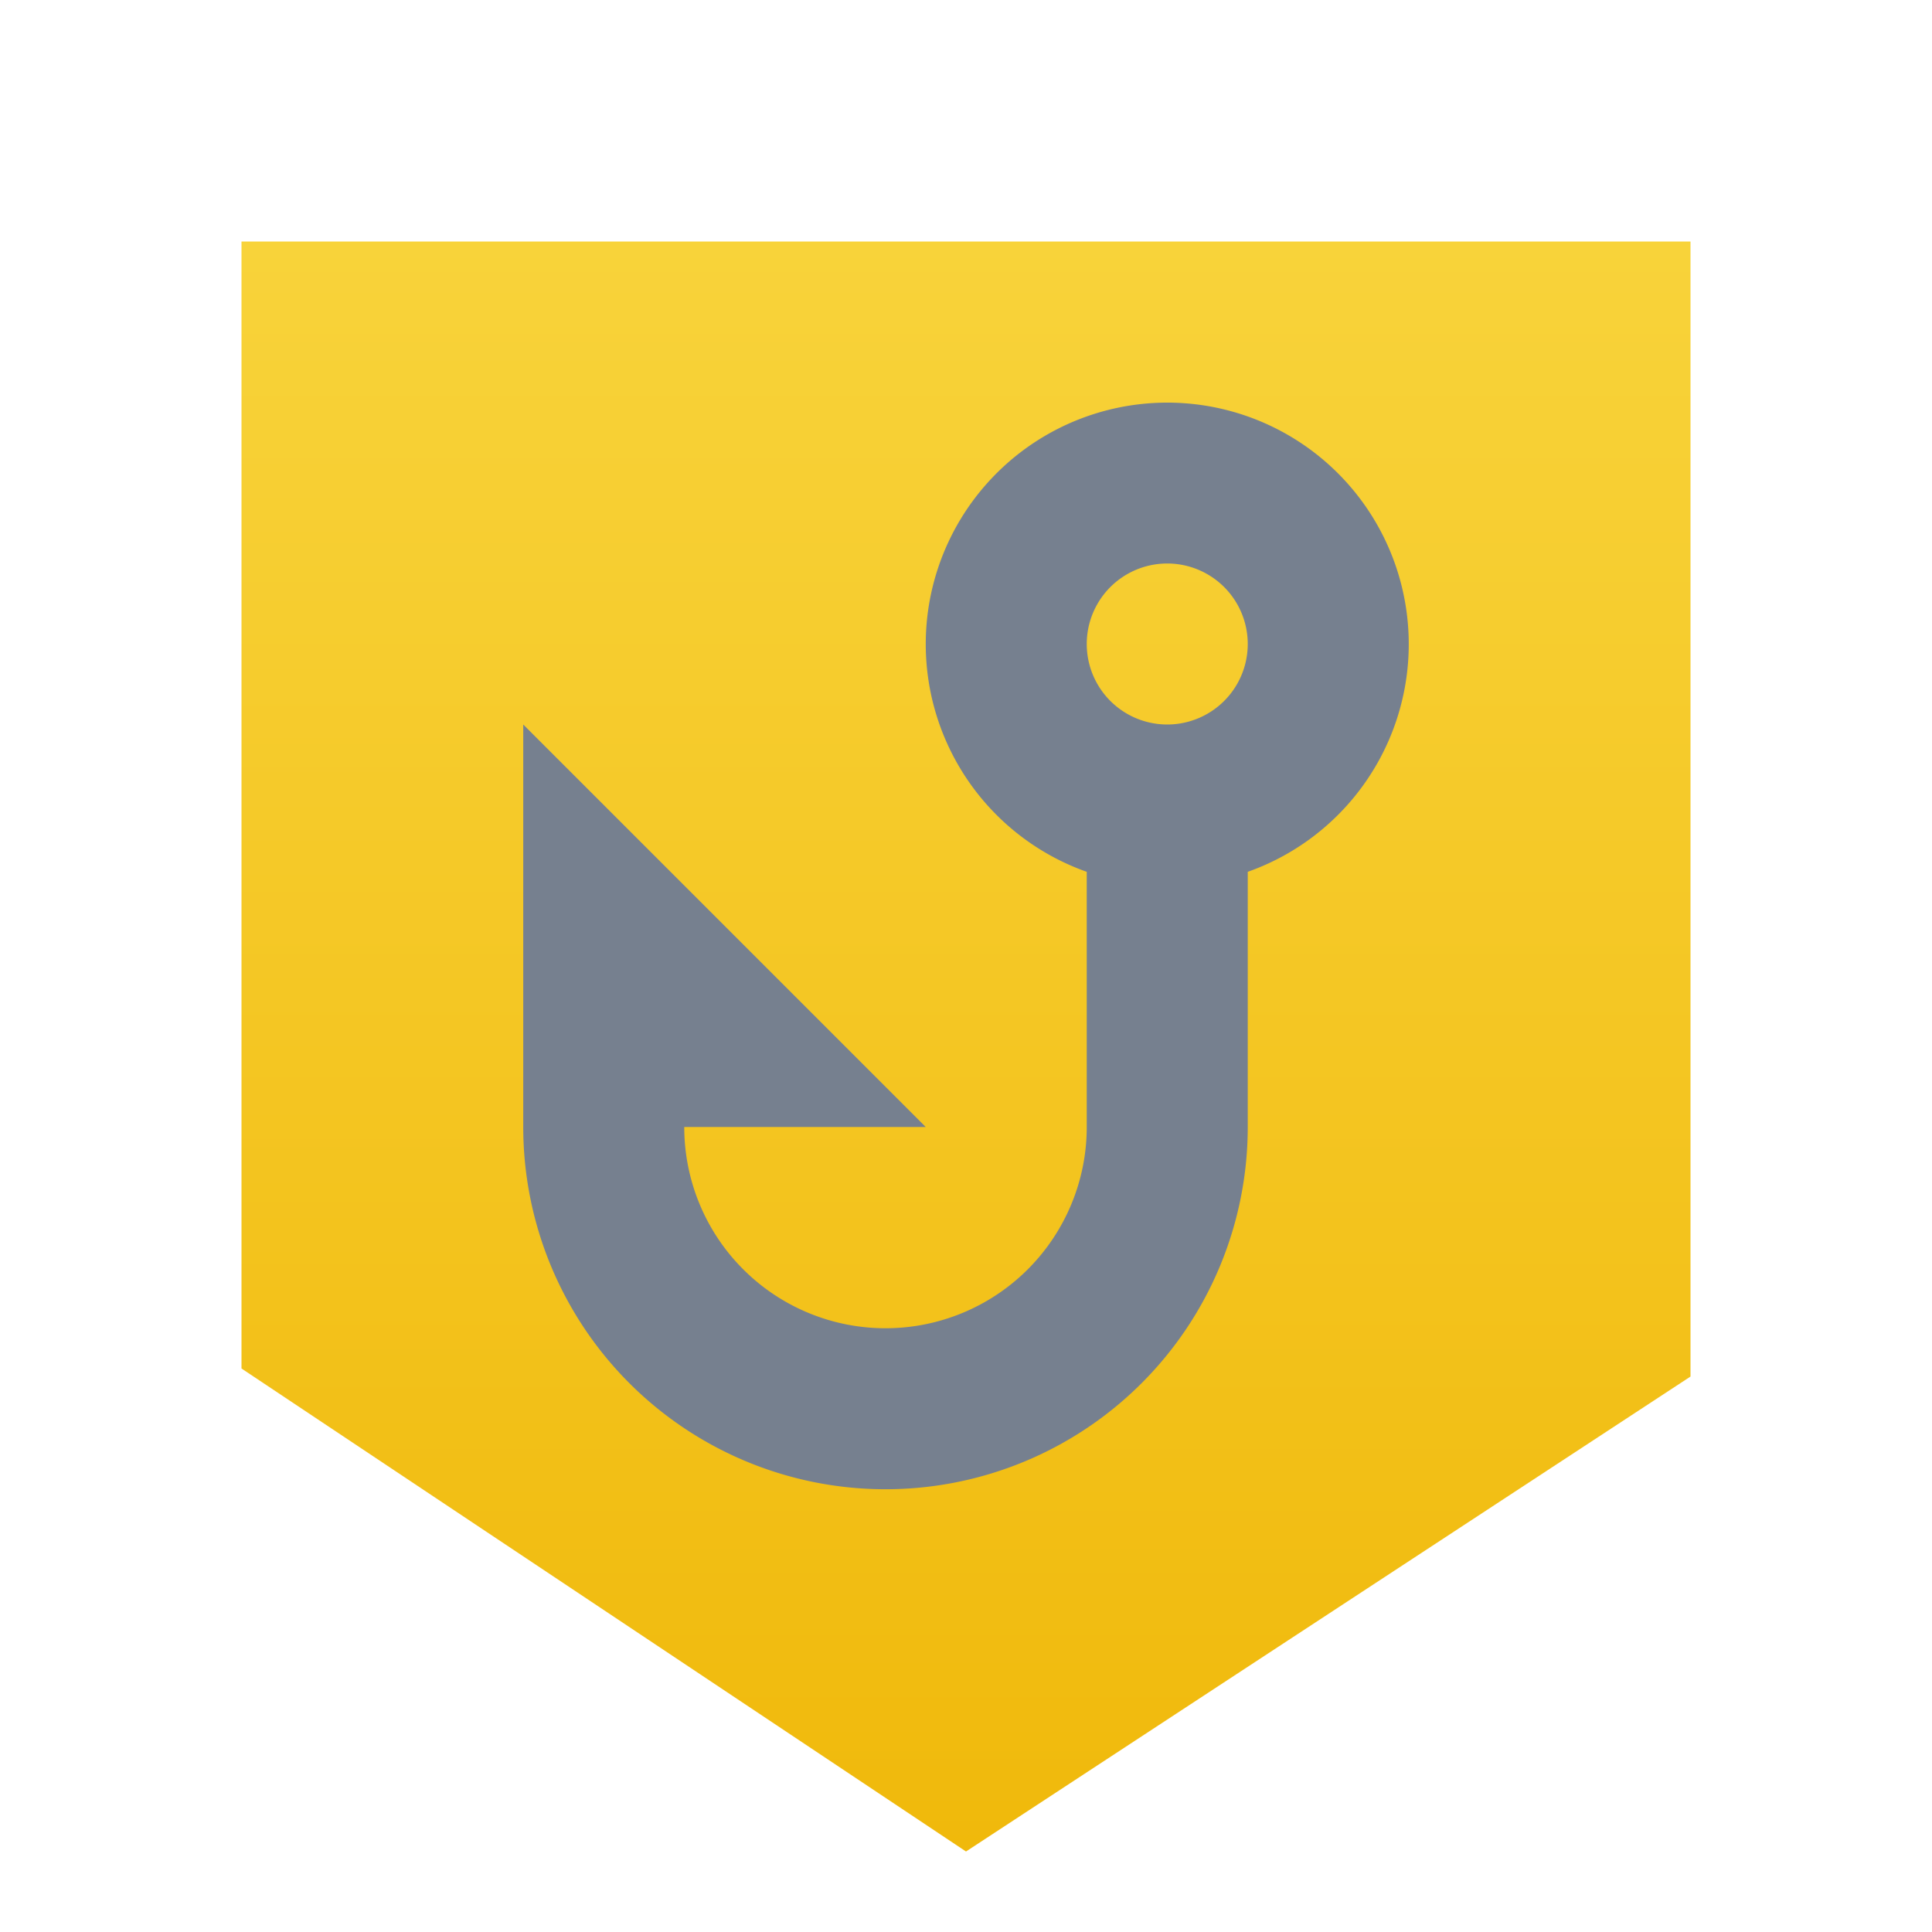 <svg xmlns="http://www.w3.org/2000/svg" viewBox="0 0 24 24" fill="none" class="css-1iztezc"><path d="M12 23l-9-6V3h18v14.1L12 23z" fill="url(#phishing-g_svg__paint0_linear)"></path><path fill-rule="evenodd" clip-rule="evenodd" d="M11.5 8a3 3 0 114 2.83V14a4.5 4.5 0 11-9 0V9l5 5h-3a2.5 2.5 0 005 0v-3.17a3.001 3.001 0 01-2-2.83zm3-1a1 1 0 100 2 1 1 0 000-2z" fill="#76808F"></path><defs><linearGradient id="phishing-g_svg__paint0_linear" x1="12" y1="23" x2="12" y2="3" gradientUnits="userSpaceOnUse"><stop stop-color="#F0B90B"></stop><stop offset="1" stop-color="#F8D33A"></stop></linearGradient></defs></svg>